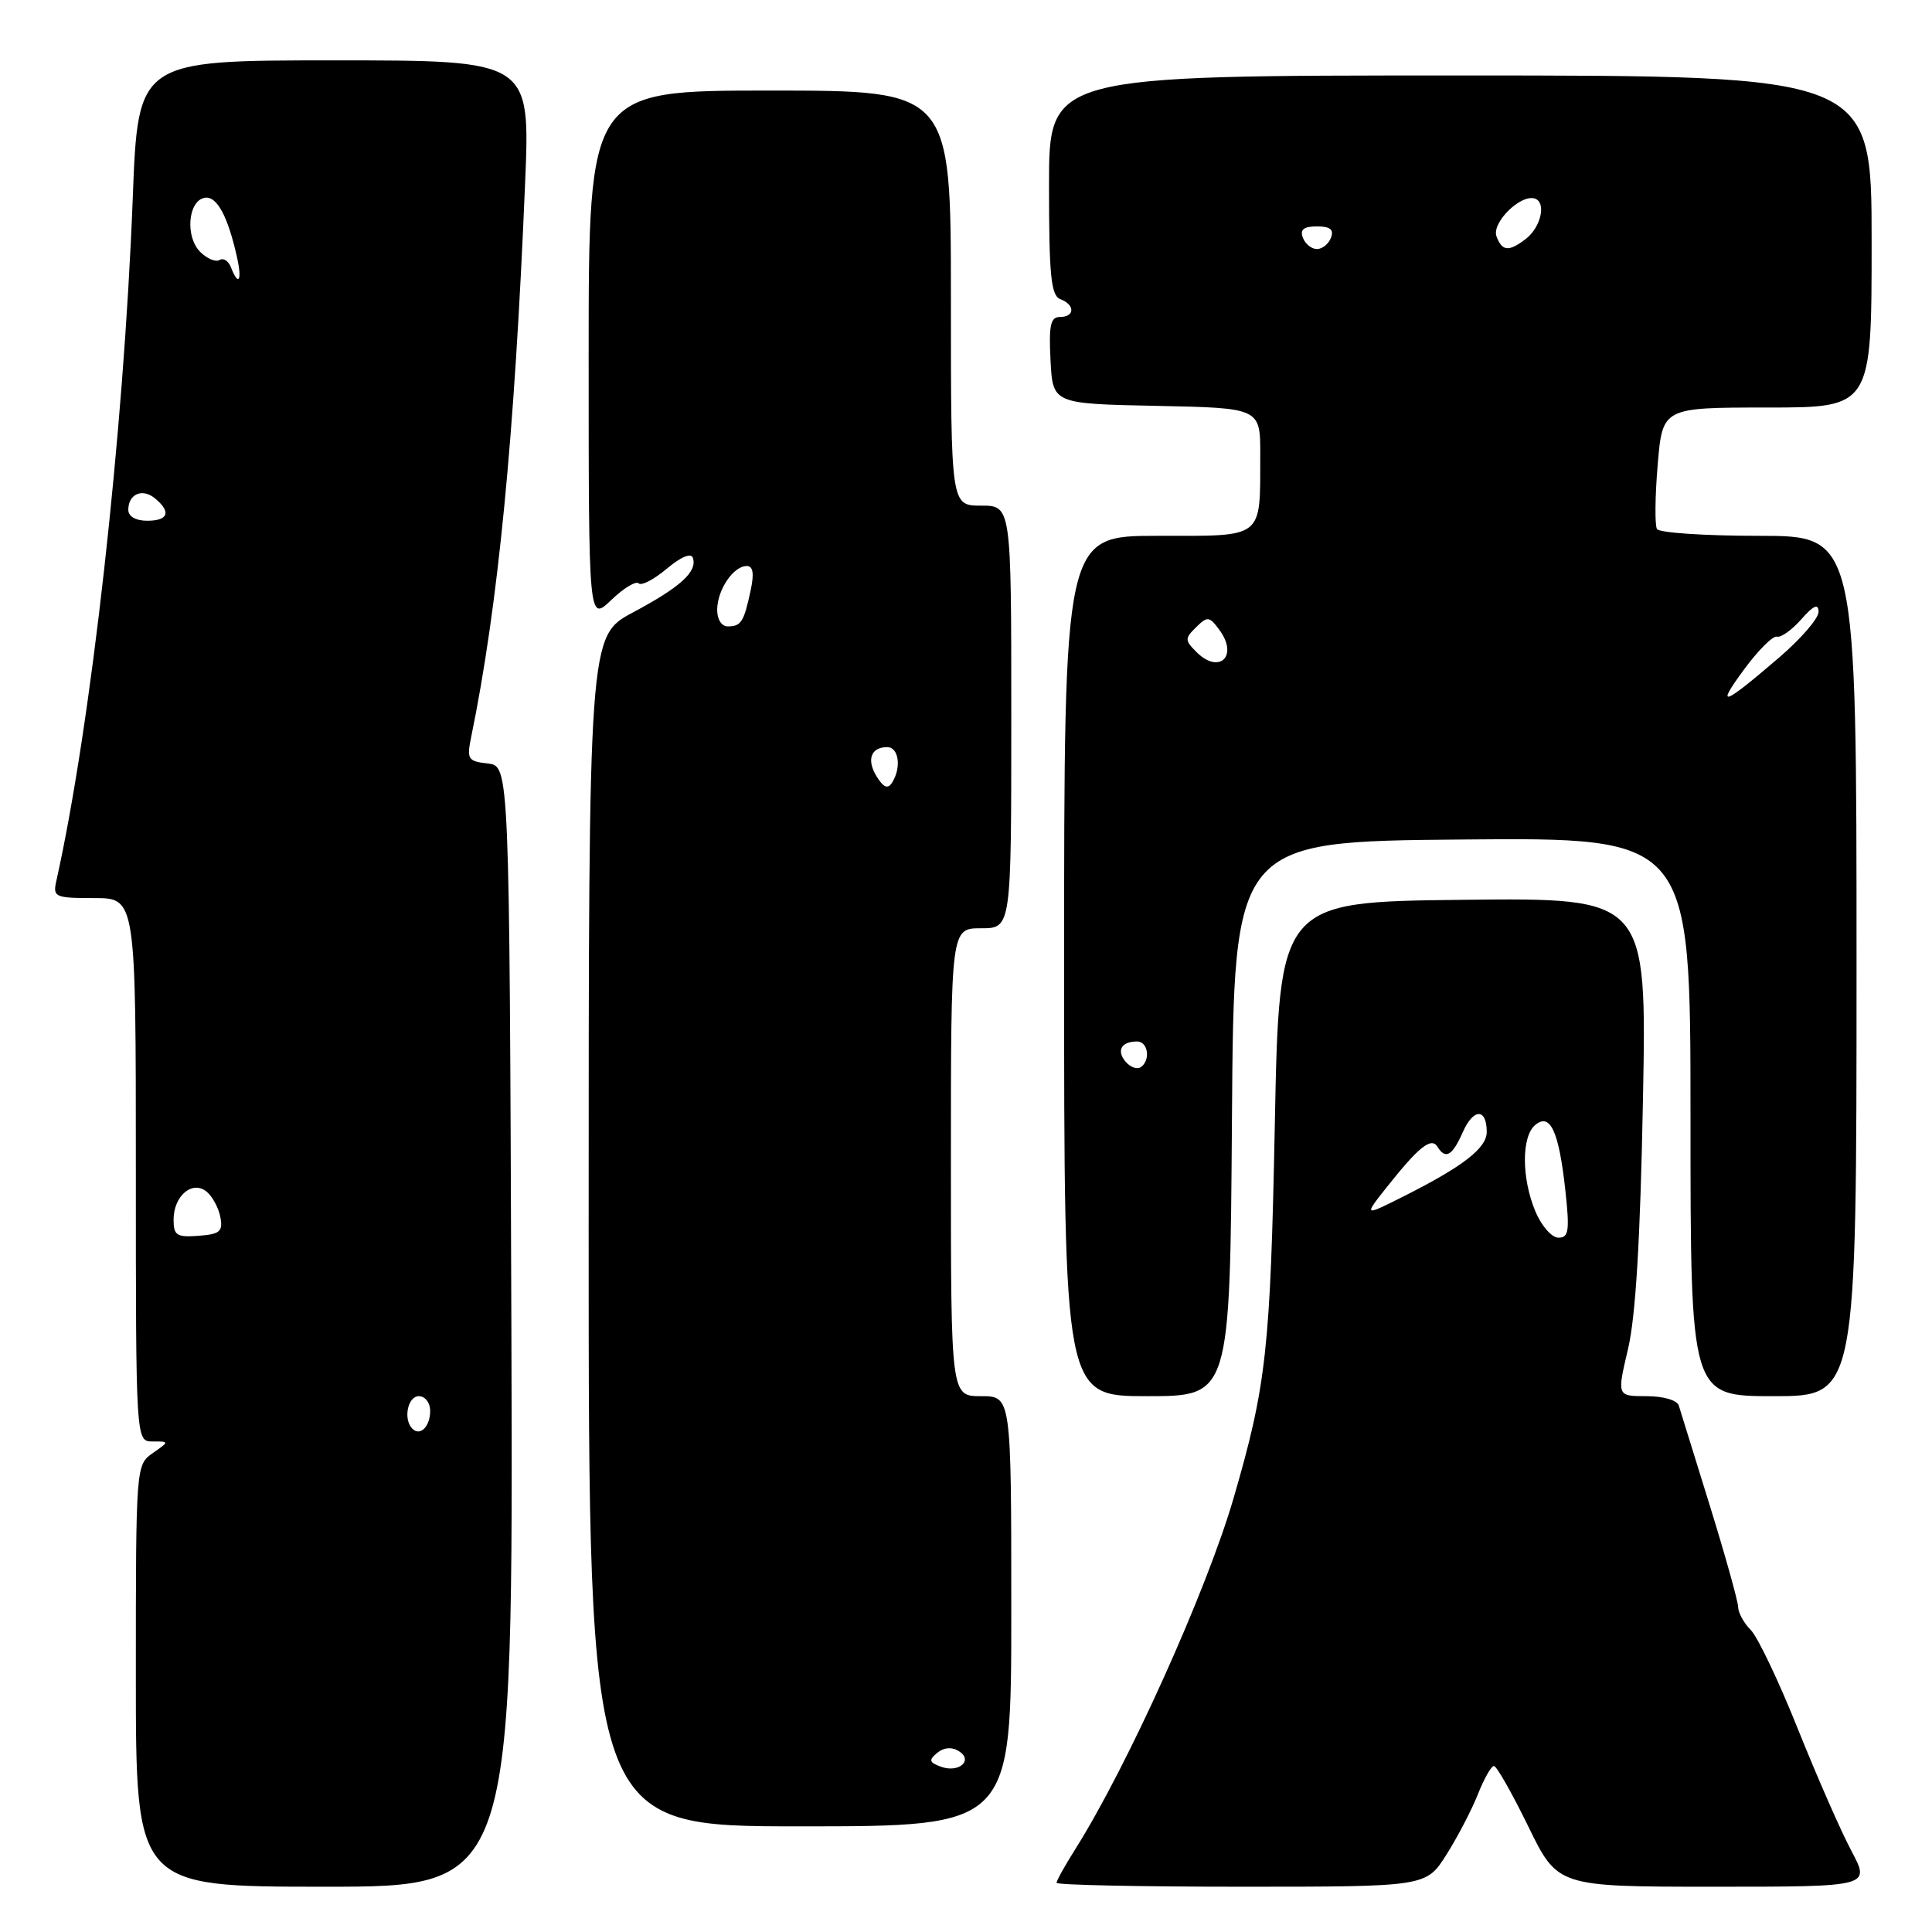 <?xml version="1.0" encoding="UTF-8" standalone="no"?>
<!DOCTYPE svg PUBLIC "-//W3C//DTD SVG 1.1//EN" "http://www.w3.org/Graphics/SVG/1.1/DTD/svg11.dtd" >
<svg xmlns="http://www.w3.org/2000/svg" xmlns:xlink="http://www.w3.org/1999/xlink" version="1.1" viewBox="0 0 256 256">
 <g >
 <path fill="currentColor"
d=" M 67.76 175.75 C 67.50 101.50 67.50 101.50 64.64 101.17 C 62.00 100.87 61.83 100.60 62.43 97.67 C 66.00 80.32 68.18 57.95 69.58 24.25 C 70.26 8.00 70.26 8.00 44.27 8.00 C 18.29 8.00 18.29 8.00 17.59 26.25 C 16.39 57.43 12.06 96.14 7.46 116.75 C 6.99 118.87 7.28 119.00 12.48 119.00 C 18.00 119.00 18.00 119.00 18.00 155.00 C 18.00 191.00 18.00 191.00 20.22 191.00 C 22.45 191.00 22.45 191.00 20.22 192.56 C 18.02 194.10 18.00 194.31 18.00 222.06 C 18.00 250.00 18.00 250.00 43.01 250.00 C 68.01 250.00 68.01 250.00 67.76 175.75 Z  M 191.66 245.75 C 193.14 243.41 195.01 239.81 195.83 237.75 C 196.64 235.69 197.60 234.00 197.95 234.00 C 198.31 234.00 200.35 237.60 202.50 242.00 C 206.40 250.00 206.40 250.00 227.12 250.00 C 247.84 250.00 247.84 250.00 245.33 245.27 C 243.94 242.67 240.75 235.39 238.23 229.10 C 235.71 222.80 232.91 216.91 231.99 215.99 C 231.08 215.08 230.32 213.70 230.31 212.92 C 230.29 212.14 228.60 206.10 226.56 199.50 C 224.51 192.90 222.66 186.94 222.45 186.25 C 222.23 185.53 220.41 185.00 218.16 185.00 C 214.25 185.00 214.25 185.00 215.72 178.75 C 216.74 174.44 217.35 164.19 217.70 145.73 C 218.21 118.96 218.21 118.96 193.86 119.23 C 169.50 119.50 169.50 119.50 168.92 149.00 C 168.33 178.81 167.81 183.54 163.46 198.50 C 159.88 210.81 149.37 234.11 142.47 245.04 C 141.11 247.20 140.00 249.19 140.00 249.48 C 140.00 249.77 151.02 250.00 164.49 250.00 C 188.97 250.00 188.97 250.00 191.66 245.75 Z  M 134.00 213.50 C 134.00 185.00 134.00 185.00 130.00 185.00 C 126.00 185.00 126.00 185.00 126.00 154.00 C 126.00 123.00 126.00 123.00 130.00 123.00 C 134.00 123.00 134.00 123.00 134.00 95.00 C 134.00 67.00 134.00 67.00 130.00 67.00 C 126.00 67.00 126.00 67.00 126.00 39.50 C 126.00 12.00 126.00 12.00 102.00 12.00 C 78.00 12.00 78.00 12.00 78.00 47.19 C 78.00 82.37 78.00 82.37 80.99 79.51 C 82.63 77.93 84.27 76.94 84.63 77.30 C 84.99 77.65 86.66 76.78 88.35 75.36 C 90.23 73.78 91.57 73.22 91.81 73.92 C 92.42 75.75 90.17 77.79 83.87 81.15 C 78.00 84.28 78.00 84.28 78.00 163.14 C 78.00 242.00 78.00 242.00 106.00 242.00 C 134.00 242.00 134.00 242.00 134.00 213.50 Z  M 163.24 148.25 C 163.50 111.50 163.50 111.50 193.75 111.24 C 224.00 110.97 224.00 110.97 224.00 147.99 C 224.00 185.00 224.00 185.00 235.00 185.00 C 246.00 185.00 246.00 185.00 246.00 128.00 C 246.00 71.00 246.00 71.00 233.06 71.00 C 225.94 71.00 219.87 70.60 219.56 70.10 C 219.26 69.61 219.30 65.78 219.65 61.60 C 220.29 54.00 220.29 54.00 234.15 54.00 C 248.00 54.00 248.00 54.00 248.00 32.00 C 248.00 10.00 248.00 10.00 193.50 10.00 C 139.00 10.00 139.00 10.00 139.00 24.53 C 139.00 36.53 139.26 39.16 140.50 39.64 C 142.47 40.39 142.43 42.00 140.45 42.00 C 139.20 42.00 138.96 43.09 139.20 47.75 C 139.50 53.50 139.50 53.50 153.25 53.78 C 167.00 54.06 167.00 54.06 166.99 60.28 C 166.96 71.54 167.64 71.00 153.38 71.00 C 141.00 71.00 141.00 71.00 141.00 128.00 C 141.00 185.00 141.00 185.00 151.99 185.00 C 162.98 185.00 162.98 185.00 163.24 148.25 Z  M 54.64 189.31 C 53.40 188.07 54.02 185.00 55.50 185.00 C 56.33 185.00 57.00 185.87 57.00 186.94 C 57.00 189.03 55.68 190.35 54.64 189.31 Z  M 23.00 161.62 C 23.00 158.45 25.50 156.34 27.39 157.91 C 28.15 158.54 28.97 160.06 29.20 161.28 C 29.56 163.18 29.14 163.54 26.31 163.75 C 23.42 163.97 23.00 163.70 23.00 161.62 Z  M 17.00 67.56 C 17.00 65.45 18.87 64.65 20.54 66.04 C 22.72 67.84 22.31 69.00 19.50 69.00 C 17.99 69.00 17.00 68.43 17.00 67.56 Z  M 30.61 35.44 C 30.28 34.58 29.60 34.13 29.09 34.45 C 28.58 34.76 27.43 34.28 26.53 33.38 C 24.52 31.38 24.90 26.63 27.11 26.21 C 28.73 25.91 30.22 28.67 31.44 34.25 C 32.09 37.23 31.58 37.96 30.61 35.44 Z  M 203.45 160.53 C 201.60 156.10 201.59 150.59 203.43 149.06 C 205.42 147.41 206.56 149.89 207.42 157.75 C 208.00 163.10 207.87 164.00 206.50 164.00 C 205.62 164.00 204.25 162.44 203.45 160.53 Z  M 183.80 157.25 C 188.00 151.95 189.66 150.64 190.47 151.95 C 191.54 153.68 192.44 153.16 193.84 149.99 C 195.24 146.83 197.00 146.82 197.00 149.99 C 197.00 152.12 193.89 154.54 186.09 158.47 C 180.67 161.20 180.67 161.20 183.80 157.25 Z  M 124.65 234.09 C 123.11 233.52 123.04 233.21 124.19 232.26 C 125.05 231.54 126.11 231.45 127.03 232.02 C 129.03 233.25 127.05 234.98 124.65 234.09 Z  M 116.18 102.92 C 114.79 100.68 115.38 99.00 117.56 99.00 C 119.10 99.00 119.47 101.71 118.20 103.71 C 117.65 104.58 117.08 104.36 116.18 102.92 Z  M 95.03 80.75 C 95.07 78.12 97.19 75.00 98.94 75.00 C 99.79 75.00 99.95 75.98 99.46 78.25 C 98.57 82.41 98.20 83.00 96.44 83.00 C 95.60 83.00 95.01 82.06 95.03 80.75 Z  M 149.12 140.65 C 147.91 139.18 148.60 138.00 150.67 138.00 C 152.16 138.00 152.49 140.58 151.11 141.43 C 150.63 141.73 149.73 141.38 149.12 140.65 Z  M 231.11 88.69 C 232.97 86.16 234.93 84.21 235.45 84.36 C 235.98 84.51 237.43 83.48 238.67 82.07 C 240.31 80.21 240.95 79.93 240.97 81.06 C 240.99 81.92 238.64 84.64 235.75 87.12 C 228.22 93.58 227.27 93.90 231.11 88.69 Z  M 158.54 86.40 C 156.98 84.84 156.98 84.59 158.49 83.11 C 159.99 81.63 160.24 81.66 161.57 83.46 C 164.14 86.92 161.56 89.42 158.54 86.40 Z  M 172.64 31.50 C 172.22 30.42 172.74 30.00 174.50 30.00 C 176.26 30.00 176.78 30.42 176.36 31.50 C 176.05 32.33 175.21 33.00 174.50 33.00 C 173.79 33.00 172.95 32.33 172.64 31.50 Z  M 198.30 31.34 C 197.60 29.52 201.52 25.66 203.40 26.32 C 204.93 26.86 204.16 30.15 202.16 31.67 C 199.92 33.38 199.05 33.31 198.30 31.34 Z "/>
</g>
</svg>